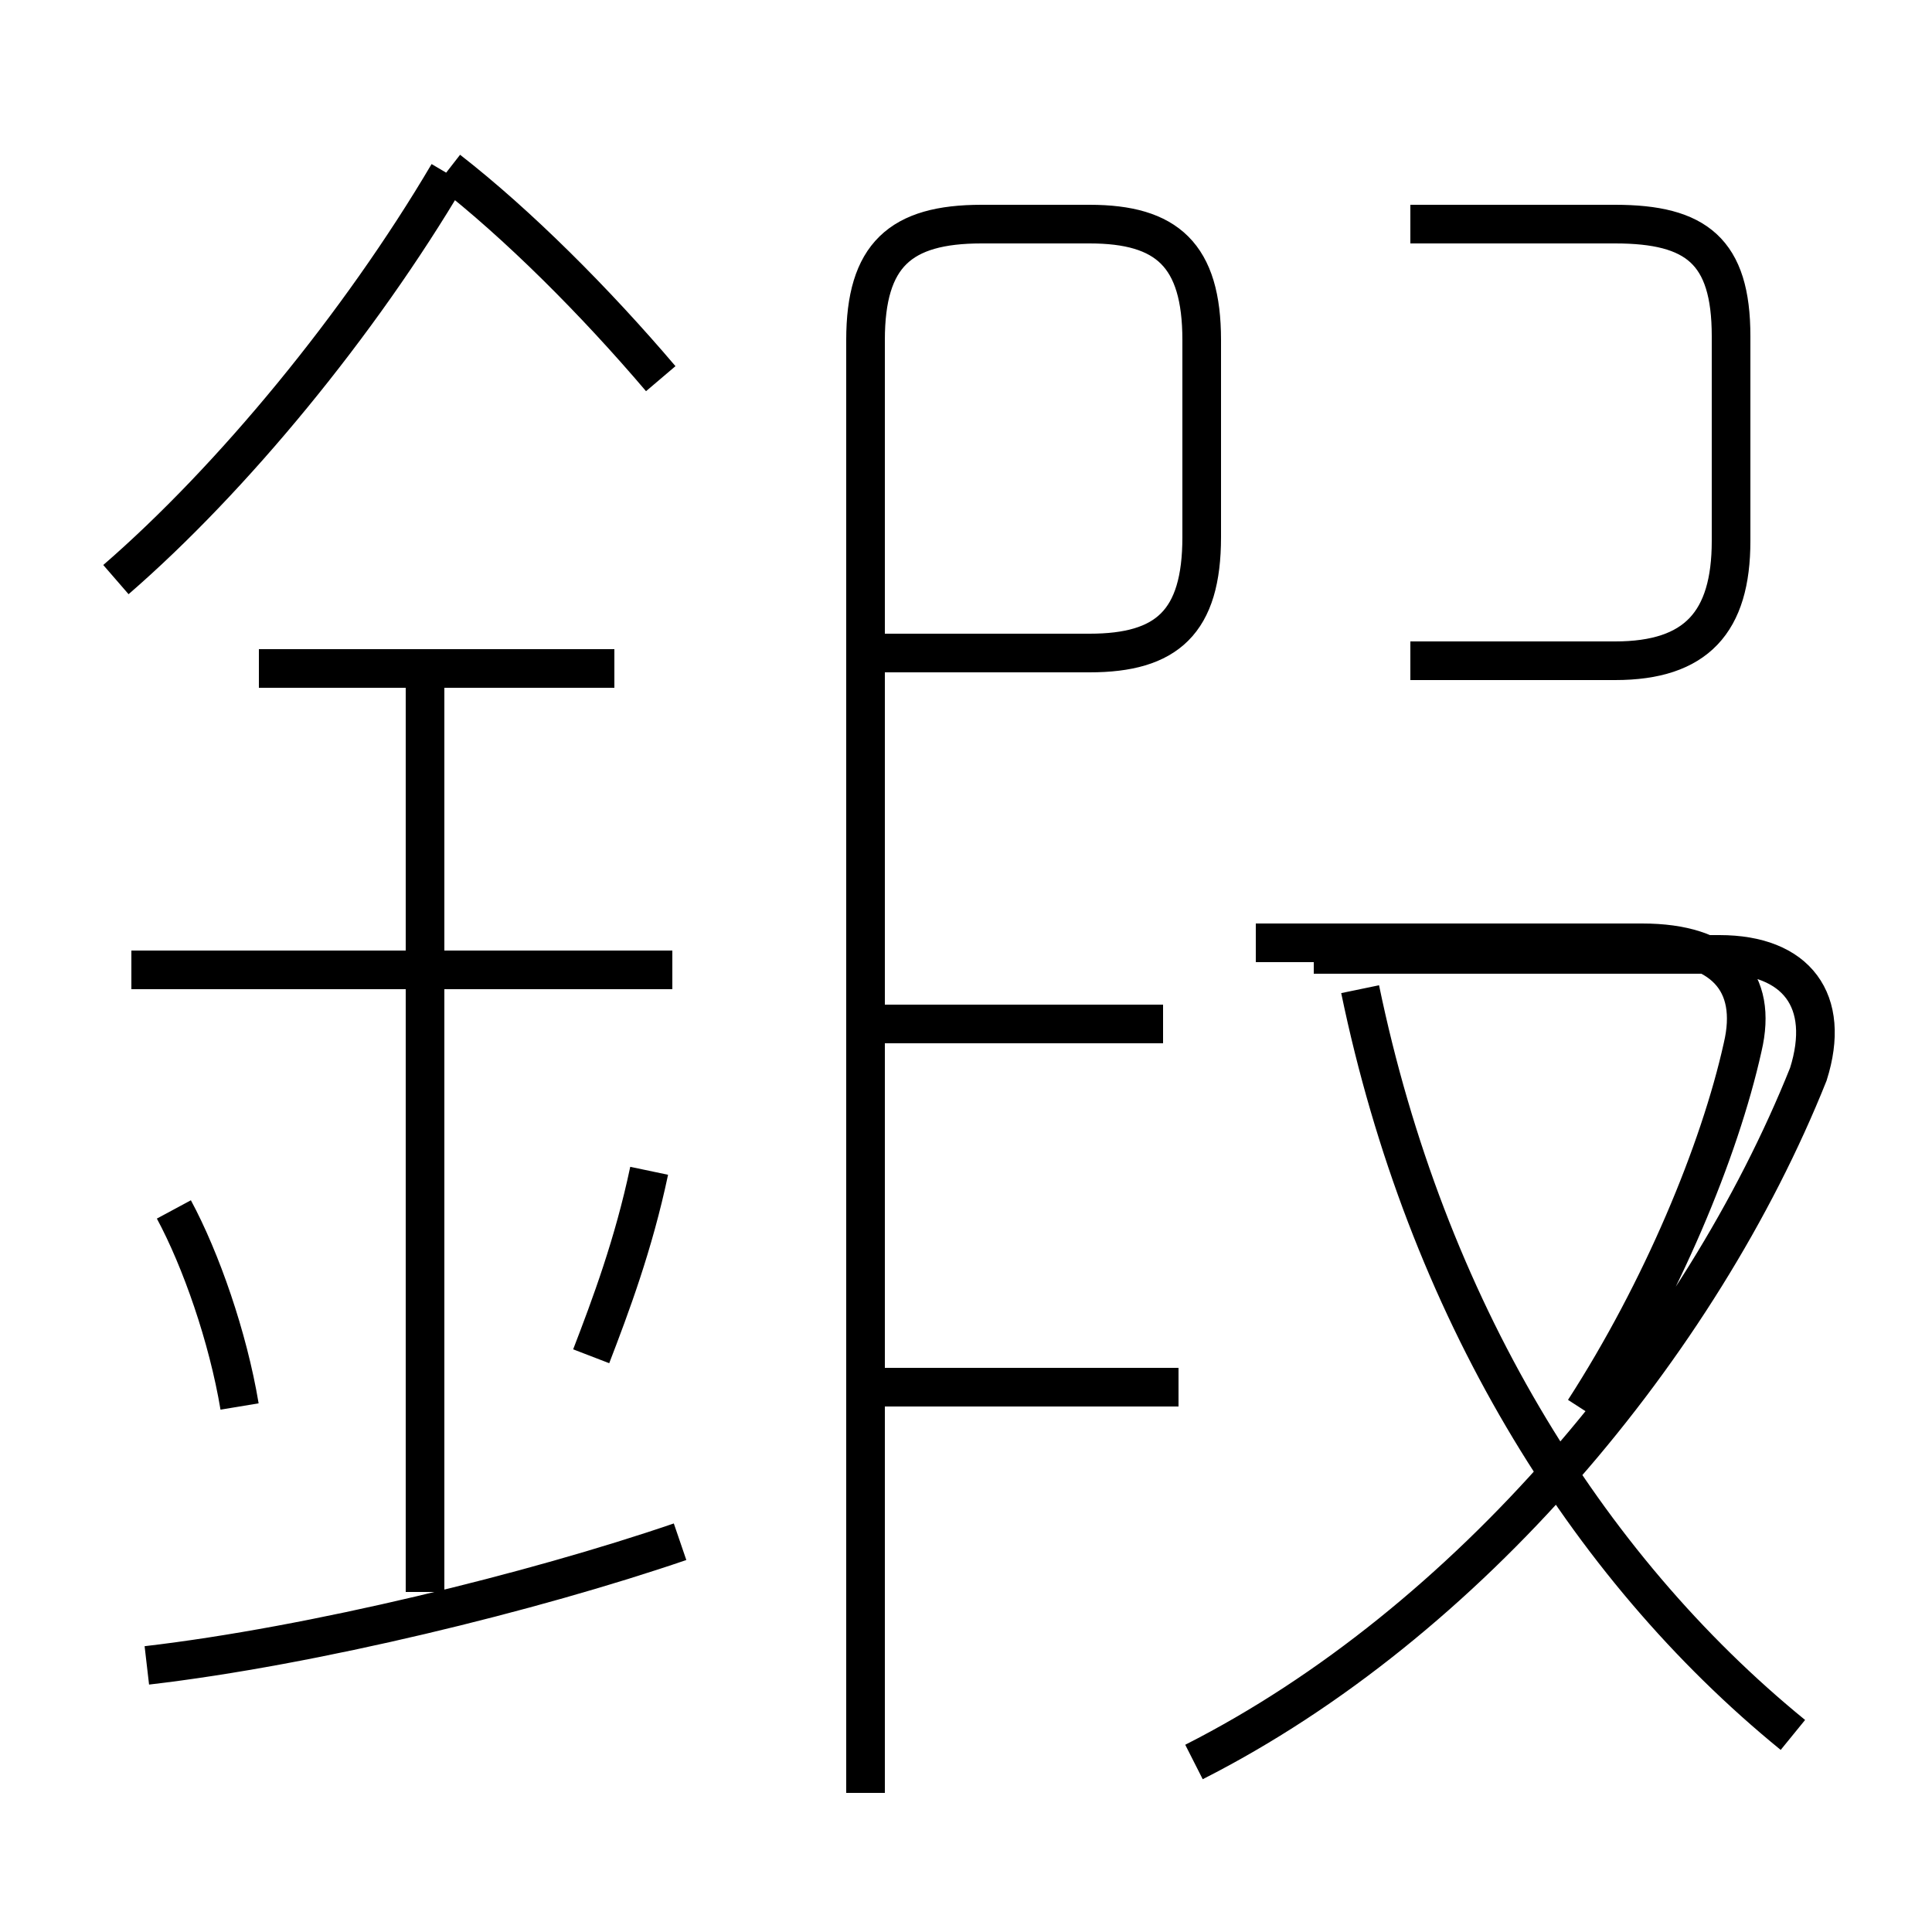 <?xml version='1.0' encoding='utf8'?>
<svg viewBox="0.0 -6.0 50.0 50.0" version="1.1" xmlns="http://www.w3.org/2000/svg">
<rect x="0.0" y="-6.0" width="50.0" height="50.0" fill="#808080" stroke="none"/>
<rect x="-1000" y="-1000" width="2000" height="2000" stroke="white" fill="white"/>
<g style="fill:white;stroke:#000000;  stroke-width:1">
<path d="M 30.9 1.6 C 38.0 -2.0 44.0 -9.2 46.8 -16.2 C 47.4 -18.1 46.5 -19.3 44.5 -19.3 L 34.0 -19.3 M 3.8 -0.9 C 8.1 -1.4 13.8 -2.8 17.6 -4.1 M 6.2 -7.6 C 5.9 -9.4 5.2 -11.4 4.5 -12.7 M 11.0 -2.8 L 11.0 -26.7 M 15.3 -8.9 C 15.8 -10.2 16.4 -11.8 16.8 -13.7 M 17.4 -18.9 L 3.4 -18.9 M 30.5 -8.1 L 22.6 -8.1 M 15.9 -26.7 L 6.7 -26.7 M 22.4 2.4 L 22.4 -35.2 C 22.4 -37.4 23.3 -38.2 25.4 -38.2 L 28.2 -38.2 C 30.2 -38.2 31.1 -37.4 31.1 -35.2 L 31.1 -30.1 C 31.1 -27.9 30.2 -27.1 28.2 -27.1 L 22.4 -27.1 M 30.1 -17.5 L 22.9 -17.5 M 3.0 -29.0 C 6.0 -31.6 9.3 -35.6 11.6 -39.5 M 46.4 0.9 C 41.0 -3.5 36.9 -10.2 35.2 -18.4 M 41.0 -7.5 C 43.0 -10.6 44.5 -14.2 45.1 -16.9 C 45.5 -18.6 44.6 -19.6 42.5 -19.6 L 32.5 -19.6 M 36.5 -26.9 L 41.8 -26.9 C 43.9 -26.9 44.8 -27.9 44.8 -30.0 L 44.8 -35.3 C 44.8 -37.5 43.9 -38.2 41.8 -38.2 L 36.5 -38.2 M 11.6 -39.6 C 13.4 -38.2 15.4 -36.2 17.1 -34.2" transform="translate(0.0, 38.0)" />
</g>
</svg>
